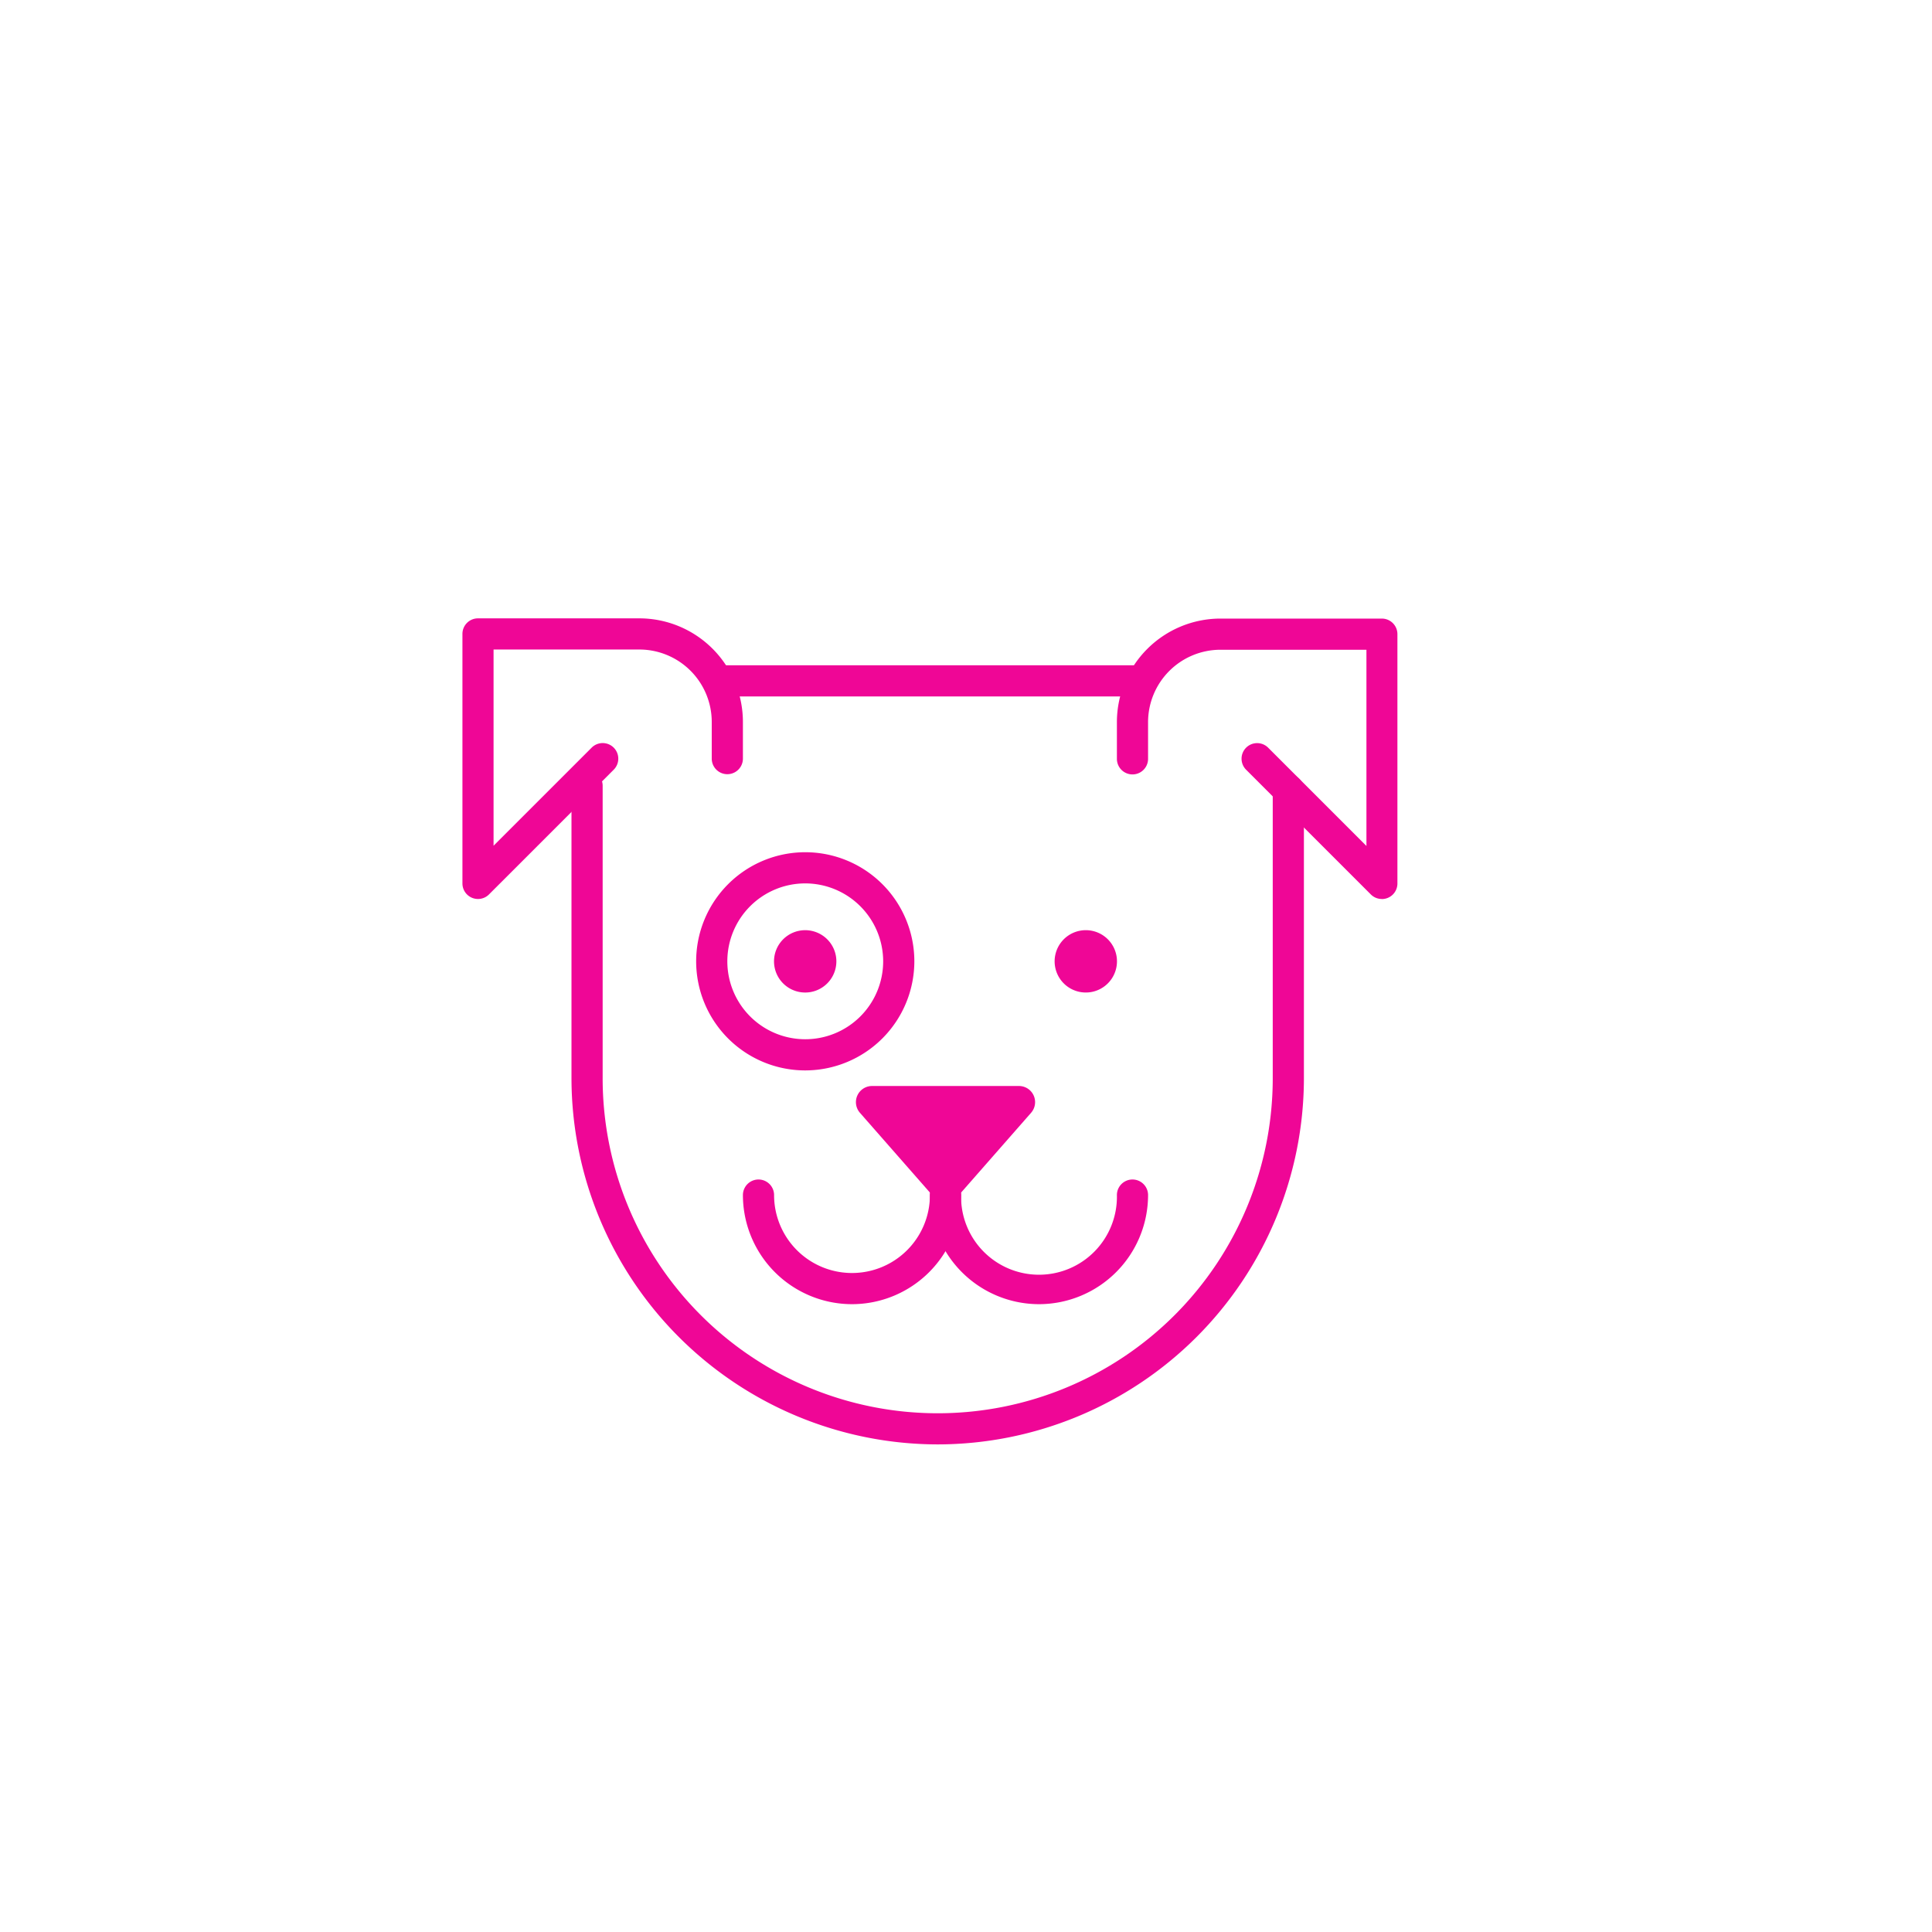 <svg id="Layer_1" data-name="Layer 1" xmlns="http://www.w3.org/2000/svg" viewBox="0 0 512 512"><defs><style>.cls-1{fill:#ef0696;}</style></defs><title>dog</title><path class="cls-1" d="M301.55,184.56H191.27a4.13,4.13,0,0,1,0-8.26H301.55a4.13,4.13,0,0,1,0,8.26Z"/><path class="cls-1" d="M248.5,382.78a97.16,97.16,0,0,1-97.05-97V208.23a4.13,4.13,0,1,1,8.26,0v77.51a88.79,88.79,0,0,0,177.58,0V209.33a4.13,4.13,0,0,1,8.26,0v76.41A97.15,97.15,0,0,1,248.5,382.78Z"/><path class="cls-1" d="M250.57,320.75l22.68-25.85a4.28,4.28,0,0,0-3.22-7.1H231.11a4.28,4.28,0,0,0-3.22,7.1Z"/><path class="cls-1" d="M366.2,238.24a4.09,4.09,0,0,1-2.92-1.21l-33-33a4.13,4.13,0,1,1,5.84-5.84l26,26v-52H323.43a19.2,19.2,0,0,0-19.18,19.18v9.73a4.13,4.13,0,1,1-8.26,0v-9.73a27.47,27.47,0,0,1,27.44-27.44H366.2a4.13,4.13,0,0,1,4.13,4.13v66.07a4.12,4.12,0,0,1-4.13,4.13Z"/><path class="cls-1" d="M126.68,238.24a4.12,4.12,0,0,1-4.13-4.13V168a4.12,4.12,0,0,1,4.13-4.13h42.76a27.47,27.47,0,0,1,27.44,27.44v9.73a4.13,4.13,0,1,1-8.26,0v-9.73a19.2,19.2,0,0,0-19.18-19.18H130.8v52l26-26a4.13,4.13,0,1,1,5.84,5.85l-33,33A4.09,4.09,0,0,1,126.68,238.24Z"/><path class="cls-1" d="M225.79,345.62a28.94,28.94,0,0,1-28.91-28.91,4.13,4.13,0,0,1,8.26,0,20.65,20.65,0,0,0,41.3,0,4.13,4.13,0,0,1,8.26,0A28.94,28.94,0,0,1,225.79,345.62Z"/><path class="cls-1" d="M275.35,345.62a28.94,28.94,0,0,1-28.91-28.91,4.13,4.13,0,0,1,8.26,0,20.65,20.65,0,1,0,41.29,0,4.13,4.13,0,1,1,8.26,0A28.94,28.94,0,0,1,275.35,345.62Z"/><path class="cls-1" d="M213.4,283.67a28.91,28.91,0,1,1,28.91-28.91A28.94,28.94,0,0,1,213.4,283.67Zm0-49.56a20.65,20.65,0,1,0,20.65,20.65A20.68,20.68,0,0,0,213.4,234.11Z"/><path class="cls-1" d="M218,247.92a8.26,8.26,0,1,0,2.23,11.47A8.25,8.25,0,0,0,218,247.92Z"/><path class="cls-1" d="M292.37,247.92a8.26,8.26,0,1,0,2.23,11.46A8.26,8.26,0,0,0,292.37,247.92Z"/></svg>